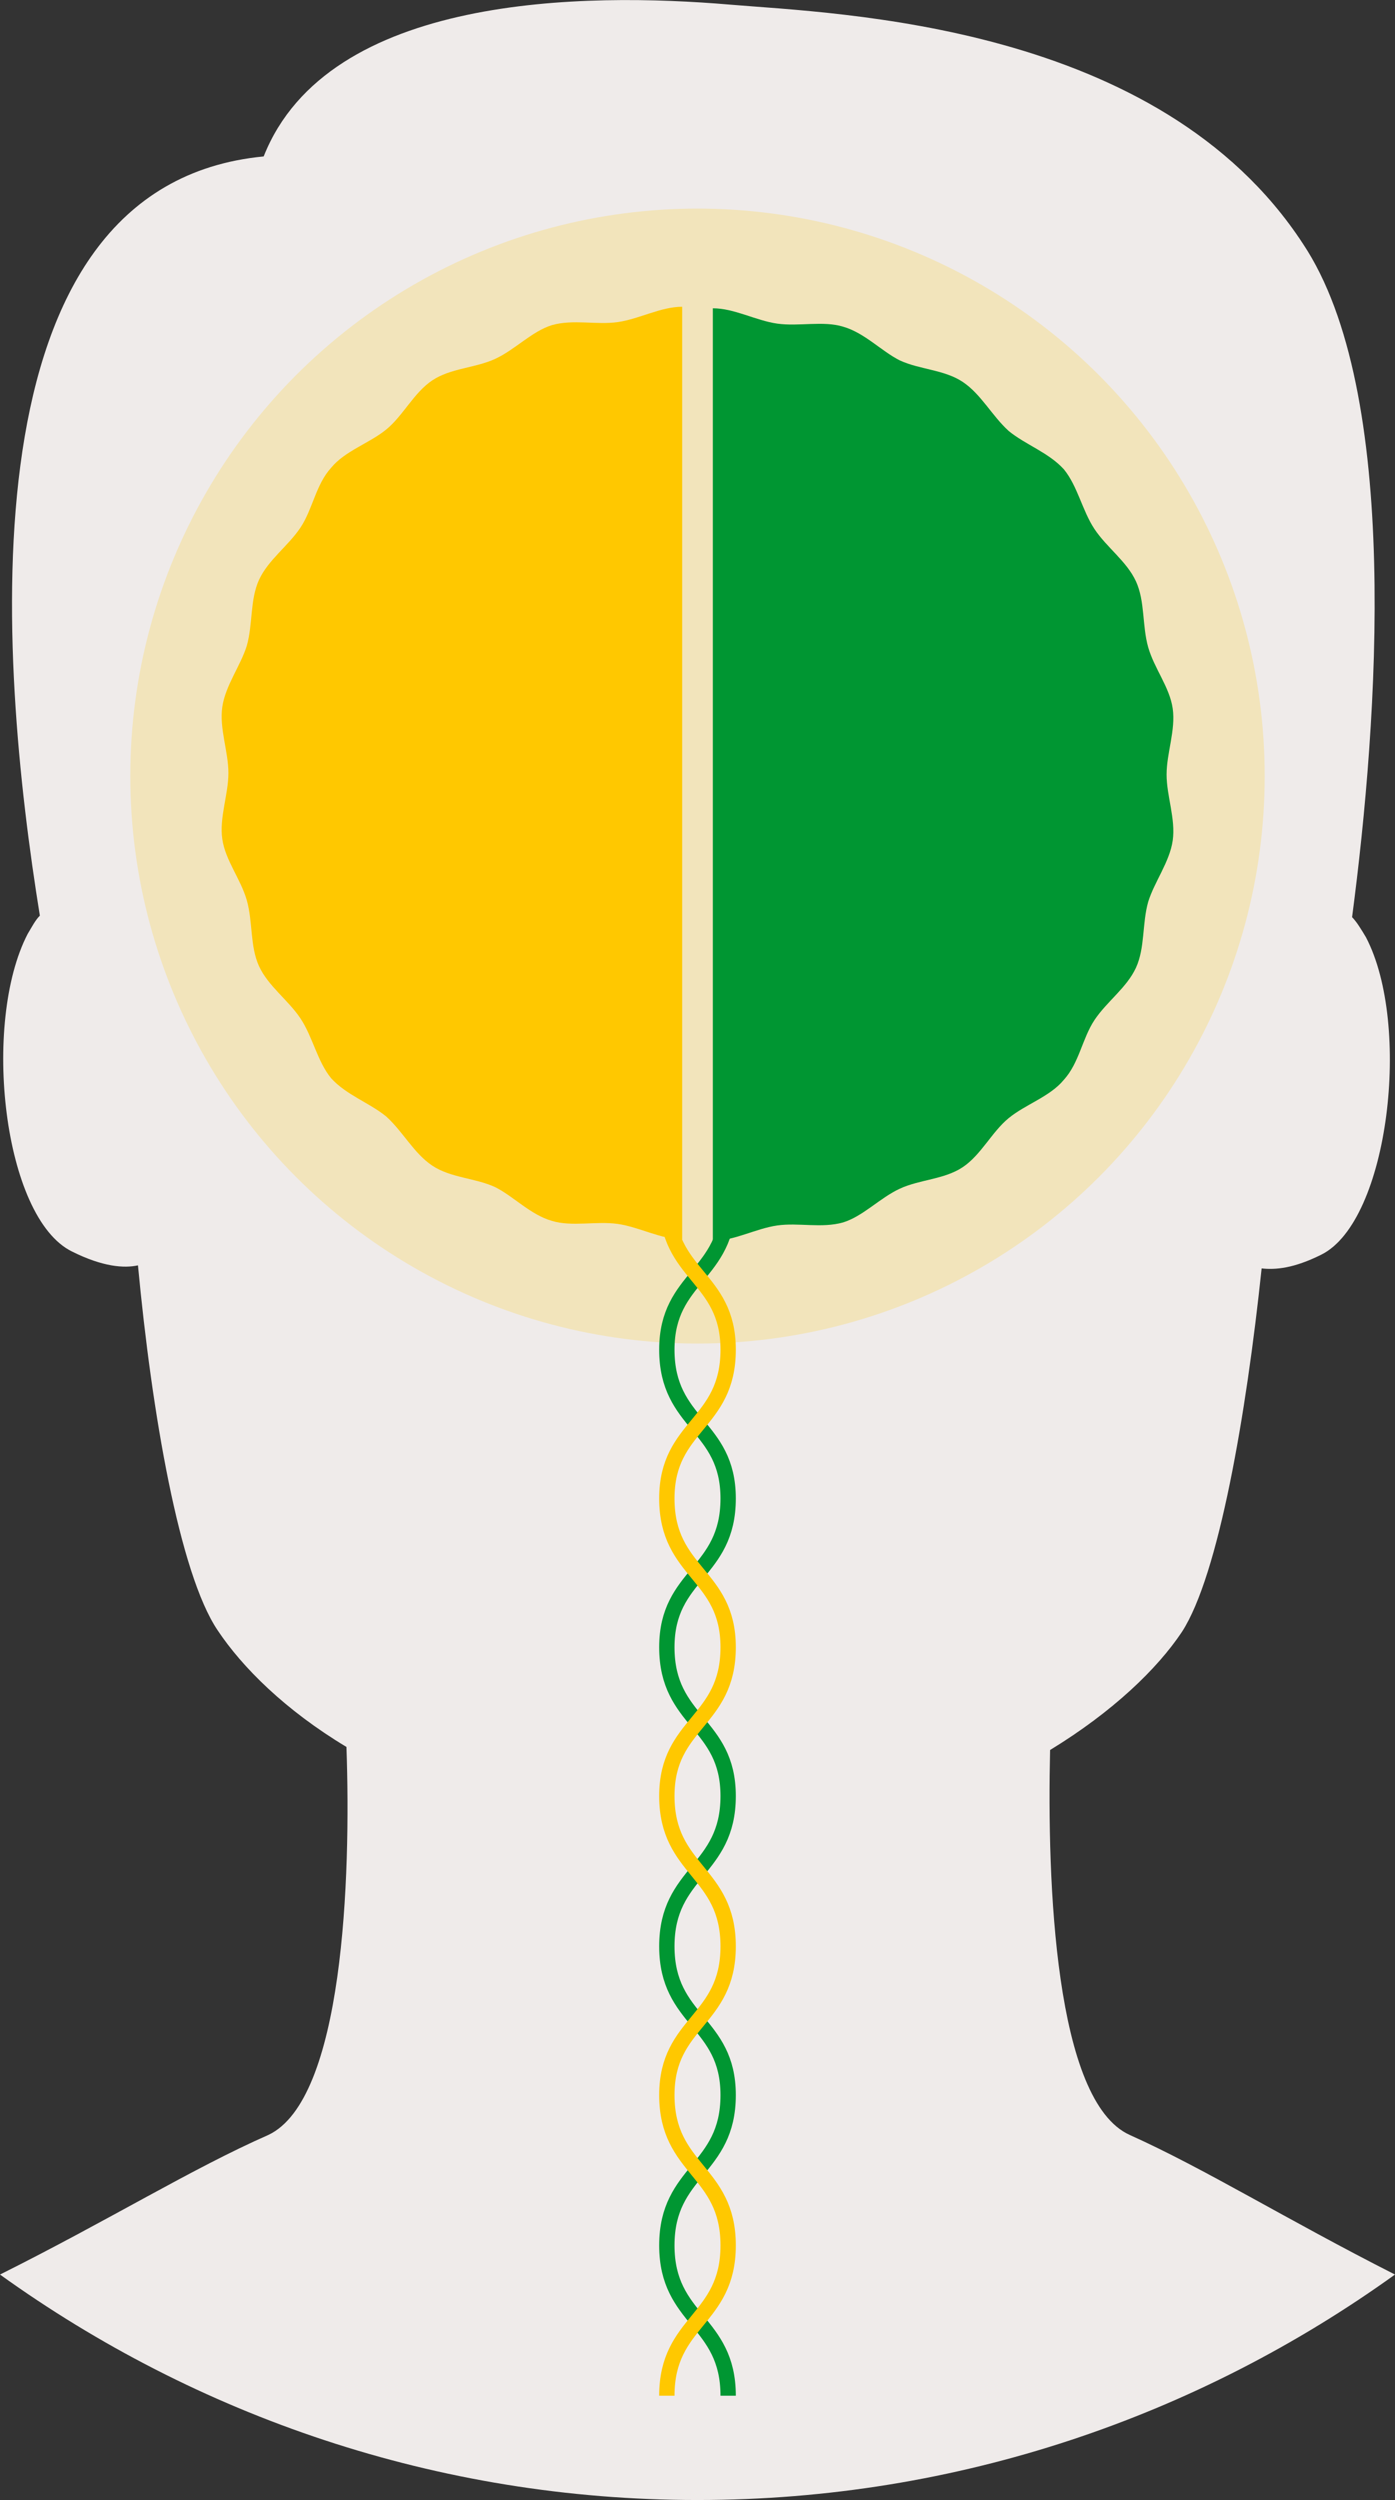 <?xml version="1.0" encoding="utf-8"?>
<!-- Generator: Adobe Illustrator 22.0.0, SVG Export Plug-In . SVG Version: 6.00 Build 0)  -->
<svg version="1.1" id="Layer_1" xmlns="http://www.w3.org/2000/svg" xmlns:xlink="http://www.w3.org/1999/xlink" x="0px" y="0px"
	 viewBox="0 0 91 163" style="enable-background:new 0 0 91 163;" xml:space="preserve">
<rect x="0" y="0" width="91" height="163" fill="#333333" stroke="none"/>
<style type="text/css">
	.st0{fill:#EFEBEA;}
	.st1{opacity:0.2;fill:#FFC800;}
	.st2{fill:#FFC800;}
	.st3{fill:#009632;}
	.st4{fill:none;stroke:#009632;stroke-miterlimit:10;}
	.st5{fill:none;stroke:#FFC800;stroke-miterlimit:10;}
</style>
<path class="st0" d="M91,148.3c-7.1-3.6-12.4-6.9-17.3-9.1c-4.9-2.2-5.4-16.5-5.2-25.1c4.1-2.5,7-5.3,8.6-7.7
	c2.4-3.7,4.2-14.2,5.2-23.7c0.9,0.1,2.1,0,3.9-0.9c4.4-2.2,5.9-15,2.9-20.7c-0.3-0.5-0.6-1-0.9-1.3c1.7-12.9,3.2-34.3-3.2-43.9
	C75.6,1.5,54.7,0.9,47.6,0.3c-9.4-0.8-26.2-0.7-30.4,9.9C-2.6,12.1-0.1,43,2.6,59.7c-0.3,0.3-0.5,0.7-0.8,1.2
	c-3,5.8-1.6,18.5,2.9,20.7c2,1,3.4,1.1,4.3,0.9c0.9,9.6,2.7,20.1,5.2,23.8c1.6,2.4,4.4,5.2,8.4,7.6c0.3,8.6-0.2,23-5.1,25.3
	c-5,2.2-10.3,5.5-17.5,9.1c12.8,9.2,28.5,14.7,45.5,14.7C62.5,163,78.2,157.5,91,148.3z"/>
<circle class="st1" cx="45.5" cy="50.6" r="37"/>
<g>
	<g>
		<path class="st2" d="M44.5,80.8c-1.4,0-2.8-0.8-4.2-1c-1.4-0.2-3,0.2-4.3-0.2c-1.4-0.4-2.5-1.6-3.7-2.2c-1.3-0.6-2.9-0.6-4.1-1.4
			c-1.2-0.8-1.9-2.2-3-3.2c-1.1-0.9-2.6-1.4-3.6-2.5c-0.9-1.1-1.2-2.7-2-3.9c-0.8-1.2-2.1-2.1-2.7-3.4c-0.6-1.3-0.4-2.9-0.8-4.3
			c-0.4-1.4-1.4-2.6-1.6-4c-0.2-1.4,0.4-2.9,0.4-4.3c0-1.4-0.6-2.9-0.4-4.3c0.2-1.4,1.2-2.7,1.6-4c0.4-1.4,0.2-3,0.8-4.3
			c0.6-1.3,1.9-2.2,2.7-3.4c0.8-1.2,1-2.8,2-3.9c0.9-1.1,2.5-1.6,3.6-2.5c1.1-0.9,1.8-2.4,3-3.2c1.2-0.8,2.8-0.8,4.1-1.4
			c1.3-0.6,2.4-1.8,3.7-2.2c1.4-0.4,2.9,0,4.3-0.2c1.4-0.2,2.8-1,4.2-1"/>
	</g>
	<g>
		<path class="st3" d="M46.5,20.1c1.4,0,2.8,0.8,4.2,1c1.4,0.2,3-0.2,4.3,0.2c1.4,0.4,2.5,1.6,3.7,2.2c1.3,0.6,2.9,0.6,4.1,1.4
			c1.2,0.8,1.9,2.2,3,3.2c1.1,0.9,2.6,1.4,3.6,2.5c0.9,1.1,1.2,2.7,2,3.9c0.8,1.2,2.1,2.1,2.7,3.4c0.6,1.3,0.4,2.9,0.8,4.3
			c0.4,1.4,1.4,2.6,1.6,4c0.2,1.4-0.4,2.9-0.4,4.3c0,1.4,0.6,2.9,0.4,4.3c-0.2,1.4-1.2,2.7-1.6,4c-0.4,1.4-0.2,3-0.8,4.3
			c-0.6,1.3-1.9,2.2-2.7,3.4c-0.8,1.2-1,2.8-2,3.9c-0.9,1.1-2.5,1.6-3.6,2.5c-1.1,0.9-1.8,2.4-3,3.2c-1.2,0.8-2.8,0.8-4.1,1.4
			c-1.3,0.6-2.4,1.8-3.7,2.2c-1.4,0.4-2.9,0-4.3,0.2c-1.4,0.2-2.8,1-4.2,1"/>
	</g>
</g>
<path class="st4" d="M47.5,78.3c0,4.9-4,4.9-4,9.7c0,4.9,4,4.9,4,9.7c0,4.9-4,4.9-4,9.7c0,4.9,4,4.9,4,9.7c0,4.9-4,4.9-4,9.8
	c0,4.9,4,4.9,4,9.7c0,4.9-4,4.9-4,9.8c0,4.9,4,4.9,4,9.8"/>
<path class="st5" d="M43.5,78.3c0,4.9,4,4.9,4,9.7c0,4.9-4,4.9-4,9.7c0,4.9,4,4.9,4,9.7c0,4.9-4,4.9-4,9.7c0,4.9,4,4.9,4,9.8
	c0,4.9-4,4.9-4,9.7c0,4.9,4,4.9,4,9.8c0,4.9-4,4.9-4,9.8"/>
</svg>
